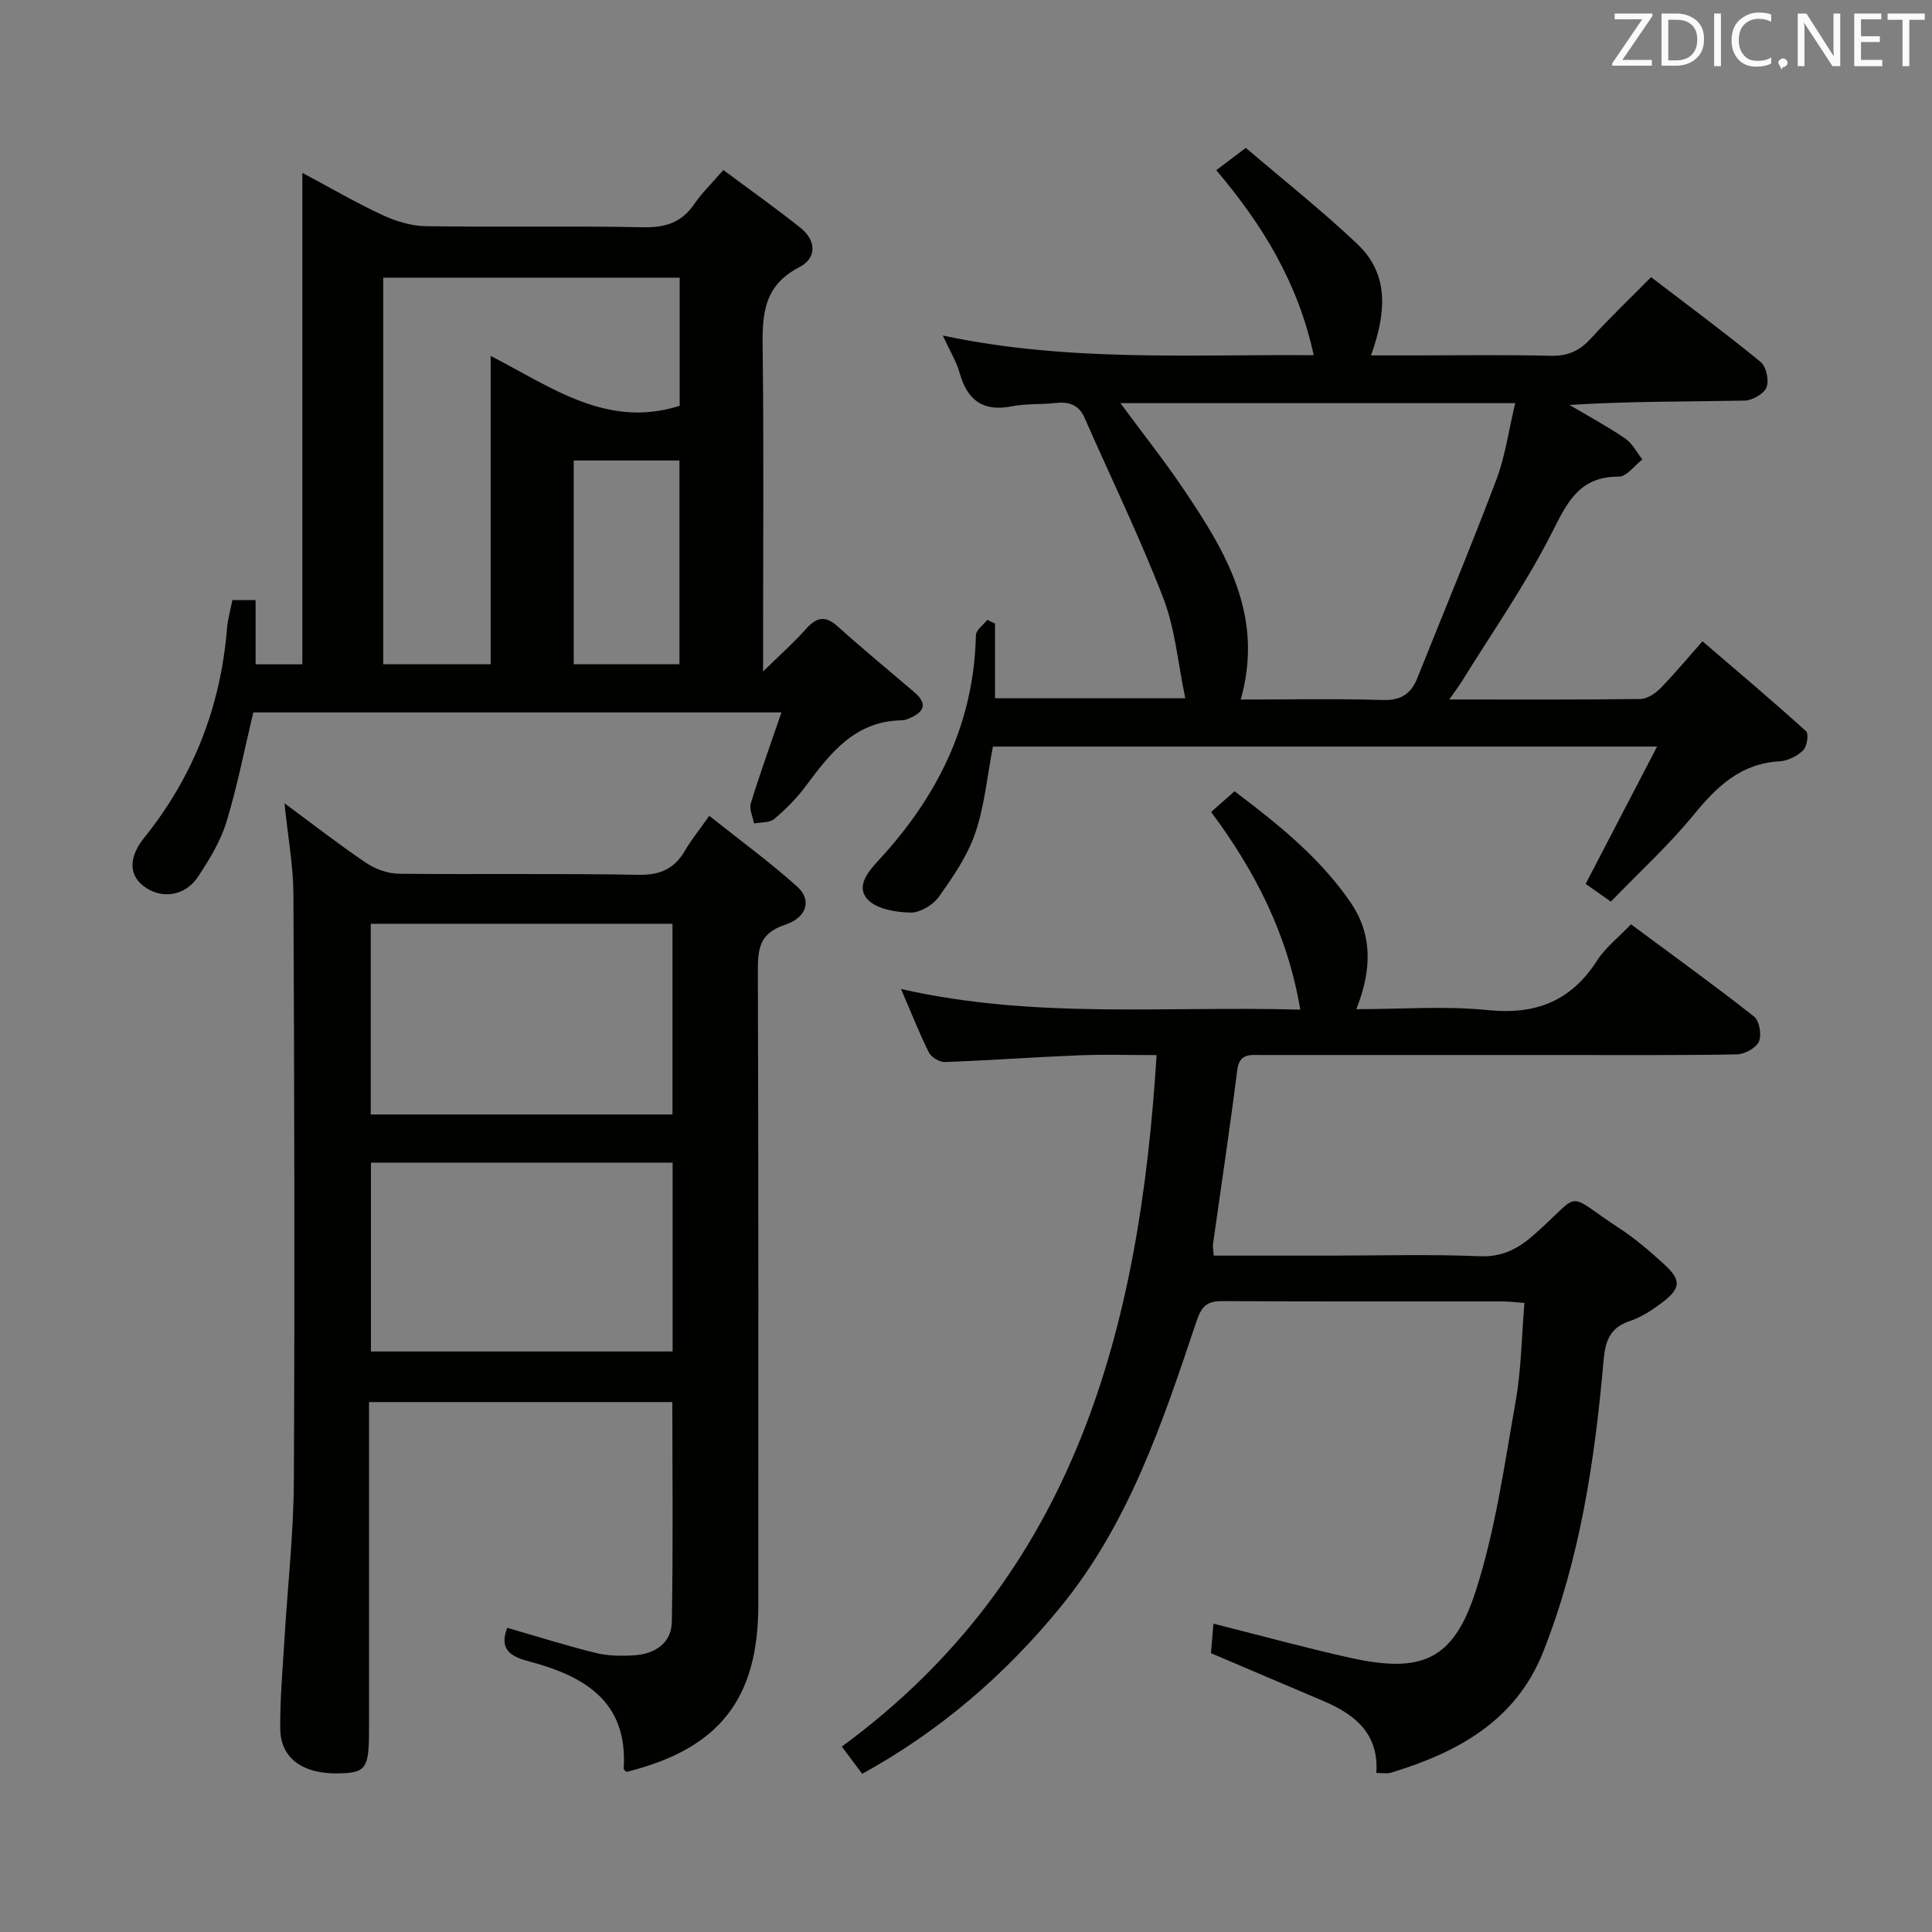 <svg enable-background="new 0 0 400 400" viewBox="0 0 400 400" xmlns="http://www.w3.org/2000/svg"><rect x="0" y="0" width="400" height="400" fill="#808080" stroke="none"/><path d="m58.9 166.31c6.24 4.6 11.47 8.69 16.96 12.38 1.92 1.28 4.5 2.19 6.79 2.21 16.5.18 33-.09 49.5.22 4.56.09 7.51-1.26 9.71-5.08 1.24-2.14 2.83-4.08 4.99-7.13 6.27 4.99 12.5 9.54 18.22 14.67 3.02 2.7 2.06 6.38-2.57 7.9-5.41 1.79-5.6 5.14-5.59 9.79.14 43.67.09 87.33.09 131 0 19.53-8.13 29.83-27.31 34.59-.19-.22-.58-.46-.56-.67.9-13.97-8.17-19.18-19.61-22.22-3.62-.96-6.3-2.35-4.5-6.95 6.09 1.76 12.15 3.68 18.31 5.2 2.53.63 5.29.66 7.92.5 4.28-.26 7.76-2.48 7.84-6.91.29-15.1.11-30.21.11-45.53-20.89 0-41.5 0-62.8 0v5.99 62c0 7.81-.64 8.74-6.07 8.89-7.58.21-12.25-3.07-12.31-9.25-.06-6.14.5-12.29.87-18.43.65-10.95 1.89-21.89 1.95-32.83.2-40.5.1-81-.09-121.5-.03-5.91-1.13-11.83-1.85-18.84zm17.9 74.4v39.1h62.46c0-13.06 0-25.93 0-39.1-20.88 0-41.43 0-62.46 0zm-.04-9.97h62.47c0-13.21 0-26.25 0-39.48-20.93 0-41.52 0-62.47 0z" fill="#010100"/><path d="m186.55 204.76c27.82 6.32 54.99 3.46 82.66 4.28-2.62-15.59-9.33-28.66-18.46-40.93 1.6-1.42 3.07-2.72 4.85-4.29 8.94 6.76 17.62 13.69 24 22.98 4.6 6.7 4.45 14.03 1.21 22.14 9.43 0 18.4-.71 27.2.19 9.97 1.02 17.28-1.86 22.68-10.31 1.67-2.61 4.28-4.61 6.99-7.45 8.58 6.36 17.17 12.56 25.49 19.1 1.1.87 1.6 3.81.99 5.18-.59 1.33-2.95 2.62-4.56 2.65-12.16.22-24.33.13-36.49.13-20.66 0-41.32 0-61.99 0-2.33 0-4.53-.39-4.97 3.17-1.51 12.02-3.33 24-5.01 35.99-.09.62.08 1.27.15 2.37h24.52c10.16 0 20.34-.3 30.49.13 4.81.2 8.06-1.58 11.45-4.58 10.16-9 5.89-8.82 17.7-1.09 3.18 2.08 6.1 4.62 8.93 7.18 3.81 3.46 3.72 5.1-.45 8.23-1.97 1.48-4.16 2.9-6.47 3.67-4.17 1.39-5.1 4.13-5.46 8.24-1.81 20.55-4.85 40.91-12.49 60.24-5.67 14.33-17.77 20.87-31.6 25.06-.74.22-1.6.03-2.95.03.54-8.14-4.43-12.13-10.98-14.9-7.63-3.23-15.25-6.49-23.26-9.9.16-1.88.33-3.93.51-6.11 9.82 2.47 19.06 5.02 28.41 7.09 14.67 3.24 21.26.5 25.87-13.77 4.1-12.69 5.95-26.14 8.29-39.35 1.17-6.6 1.23-13.4 1.82-20.37-1.9-.14-3.19-.31-4.49-.31-19.33-.02-38.66.05-57.99-.07-3.17-.02-4.32.93-5.4 4.13-6.98 20.8-13.9 41.7-28.07 59.08-11.47 14.07-24.98 25.75-41.16 34.66-1.39-1.85-2.65-3.54-4.22-5.64 48.34-35.44 61.65-86.59 65.17-143.16-5.5 0-10.75-.17-15.98.04-9.29.37-18.58 1.05-27.87 1.39-1.11.04-2.81-1-3.31-2-1.99-4.02-3.63-8.2-5.75-13.12z" fill="#010100"/><path d="m62.6 35.79c6.15 3.28 11.29 6.28 16.66 8.77 2.75 1.27 5.93 2.23 8.93 2.27 14.99.23 29.98-.09 44.96.22 4.59.09 7.95-.95 10.57-4.78 1.58-2.31 3.64-4.29 6.04-7.07 5.44 4.05 10.81 7.85 15.94 11.94 3.29 2.62 3.5 6.27-.23 8.19-8.14 4.17-7.63 11.14-7.55 18.52.22 19.32.07 38.64.07 57.96v7.21c3.65-3.58 6.4-6.01 8.82-8.73 2.15-2.43 3.94-3.01 6.59-.63 5.19 4.67 10.59 9.11 15.9 13.65 2.89 2.46 1.96 4.16-1.08 5.43-.46.19-.95.39-1.43.39-9.68.1-14.84 6.71-19.94 13.59-1.87 2.52-4.15 4.81-6.55 6.84-.97.82-2.77.65-4.19.93-.25-1.4-1.03-2.97-.66-4.18 1.88-6.12 4.06-12.14 6.34-18.81-37.19 0-73.24 0-109.35 0-1.82 7.61-3.29 15.27-5.56 22.68-1.24 4.03-3.55 7.83-5.91 11.37-2.74 4.11-7.73 4.68-11.33 1.84-2.99-2.36-2.97-5.98.22-9.95 10.19-12.67 15.82-27.13 17.14-43.31.16-1.94.72-3.85 1.11-5.88h4.81v13.29h9.68c0-33.73 0-67.25 0-101.75zm78.12 21.7c-20.72 0-41.08 0-61.38 0v80.04h22.25c0-21.12 0-42.12 0-63.85 12.79 6.62 24.18 15.08 39.13 10.34 0-8.52 0-17.31 0-26.53zm-.05 80.04c0-14.2 0-28.1 0-42.19-7.43 0-14.63 0-21.89 0v42.19z" fill="#010100"/><path d="m300.06 144.82c13.91 0 26.73.07 39.55-.1 1.39-.02 3.04-1.09 4.1-2.16 2.79-2.82 5.32-5.89 8.77-9.79 7.3 6.26 14.48 12.32 21.45 18.62.59.53.19 3.18-.61 3.96-1.23 1.19-3.17 2.18-4.87 2.27-8.06.45-13.01 5.23-17.81 11.1-5.14 6.28-11.2 11.82-17.13 17.95-2.18-1.53-3.88-2.73-5.22-3.67 4.89-9.41 9.6-18.47 14.79-28.43-46.74 0-92.06 0-137.51 0-1.16 5.99-1.7 12.18-3.65 17.9-1.61 4.73-4.61 9.08-7.55 13.21-1.2 1.69-3.87 3.3-5.84 3.26-3.04-.06-6.96-.7-8.85-2.68-2.6-2.73.12-5.88 2.29-8.22 12.17-13.16 19.68-28.27 20.08-46.52.02-1.08 1.54-2.13 2.37-3.19.53.26 1.06.52 1.59.78v15.46h39.39c-1.5-7.12-2.07-14.31-4.56-20.77-4.88-12.65-10.84-24.88-16.3-37.31-1.22-2.77-3.31-3.36-6.09-3.05-2.96.34-6.02.1-8.92.68-5.98 1.19-9.25-1.23-10.84-6.89-.65-2.33-1.98-4.47-3.49-7.76 25.9 5.51 51.08 3.87 76.79 4.07-3.24-14.99-10.59-27-20.18-38.31 1.86-1.4 3.66-2.76 6.13-4.61 7.8 6.67 15.76 12.97 23.1 19.92 6.63 6.28 5.97 14.25 2.81 23.04h9.23c9.33 0 18.67-.15 27.99.08 3.48.08 5.94-.99 8.25-3.52 3.91-4.29 8.12-8.31 12.52-12.76 7.78 5.96 15.38 11.58 22.69 17.57 1.16.95 1.77 3.82 1.21 5.24-.53 1.35-2.93 2.72-4.53 2.75-11.97.23-23.95.12-36.27.9 3.86 2.28 7.82 4.41 11.52 6.93 1.49 1.01 2.4 2.87 3.58 4.35-1.62 1.25-3.25 3.57-4.87 3.56-8.41-.04-10.81 5.61-14.06 11.99-5.41 10.6-12.3 20.45-18.58 30.61-.6.93-1.26 1.81-2.47 3.54zm13.65-61.35c-27.9 0-54.58 0-81.74 0 4.6 6.24 9.05 11.84 13.03 17.74 8.75 12.96 16.81 26.22 11.88 43.62 10.11 0 19.72-.2 29.32.1 3.77.12 5.91-1.2 7.24-4.53 5.47-13.71 11.17-27.34 16.39-41.15 1.84-4.9 2.54-10.23 3.88-15.78z" fill="#010100"/><g fill="#fafafb"><path d="m342.2 3.2-6.3 9.2h6.1v1.2h-8.2v-.5l6.2-9.1h-5.7v-1.2h7.8v.4z"/><path d="m344 13.7v-10.9h3.1c1.6 0 3 .5 4.1 1.4 1.1 1 1.6 2.2 1.6 3.9s-.5 3-1.6 4-2.5 1.5-4.2 1.5h-3zm1.4-9.6v8.4h1.6c1.4 0 2.5-.4 3.2-1.1.8-.8 1.2-1.8 1.2-3.2s-.4-2.4-1.2-3.1-1.8-1-3.1-1z"/><path d="m356.3 2.8v10.9h-1.4v-10.9z"/><path d="m366.6 13.2c-.8.4-1.8.6-3 .6-1.6 0-2.8-.5-3.7-1.5s-1.4-2.3-1.4-3.9c0-1.7.5-3.2 1.6-4.2s2.4-1.6 4-1.6c1 0 1.9.1 2.6.4v1.5c-.8-.4-1.6-.6-2.6-.6-1.2 0-2.2.4-3 1.2s-1.1 1.9-1.1 3.3c0 1.3.4 2.3 1.1 3.1s1.6 1.1 2.8 1.1c1.1 0 2-.2 2.8-.7v1.3z"/><path d="m368.2 13c0-.3.1-.5.3-.6.2-.2.4-.3.6-.3.3 0 .5.1.7.3s.3.4.3.6-.1.5-.3.6c-.2.2-.4.3-.7.3-.3 1-.5-.1-.6-.3-.2-.2-.3-.4-.3-.6z"/><path d="m381.1 13.7h-1.7l-5.5-8.4c-.2-.2-.3-.5-.4-.7 0 .2.1.8.1 1.5v7.6h-1.4v-10.9h1.8l5.3 8.3c.3.4.4.6.4.8 0-.3-.1-.8-.1-1.6v-7.5h1.4v10.9z"/><path d="m389.7 13.7h-5.8v-10.9h5.6v1.2h-4.2v3.5h3.9v1.2h-3.9v3.7h4.4z"/><path d="m398.4 4.1h-3.1v9.6h-1.4v-9.6h-3.1v-1.3h7.7v1.3z"/></g></svg>